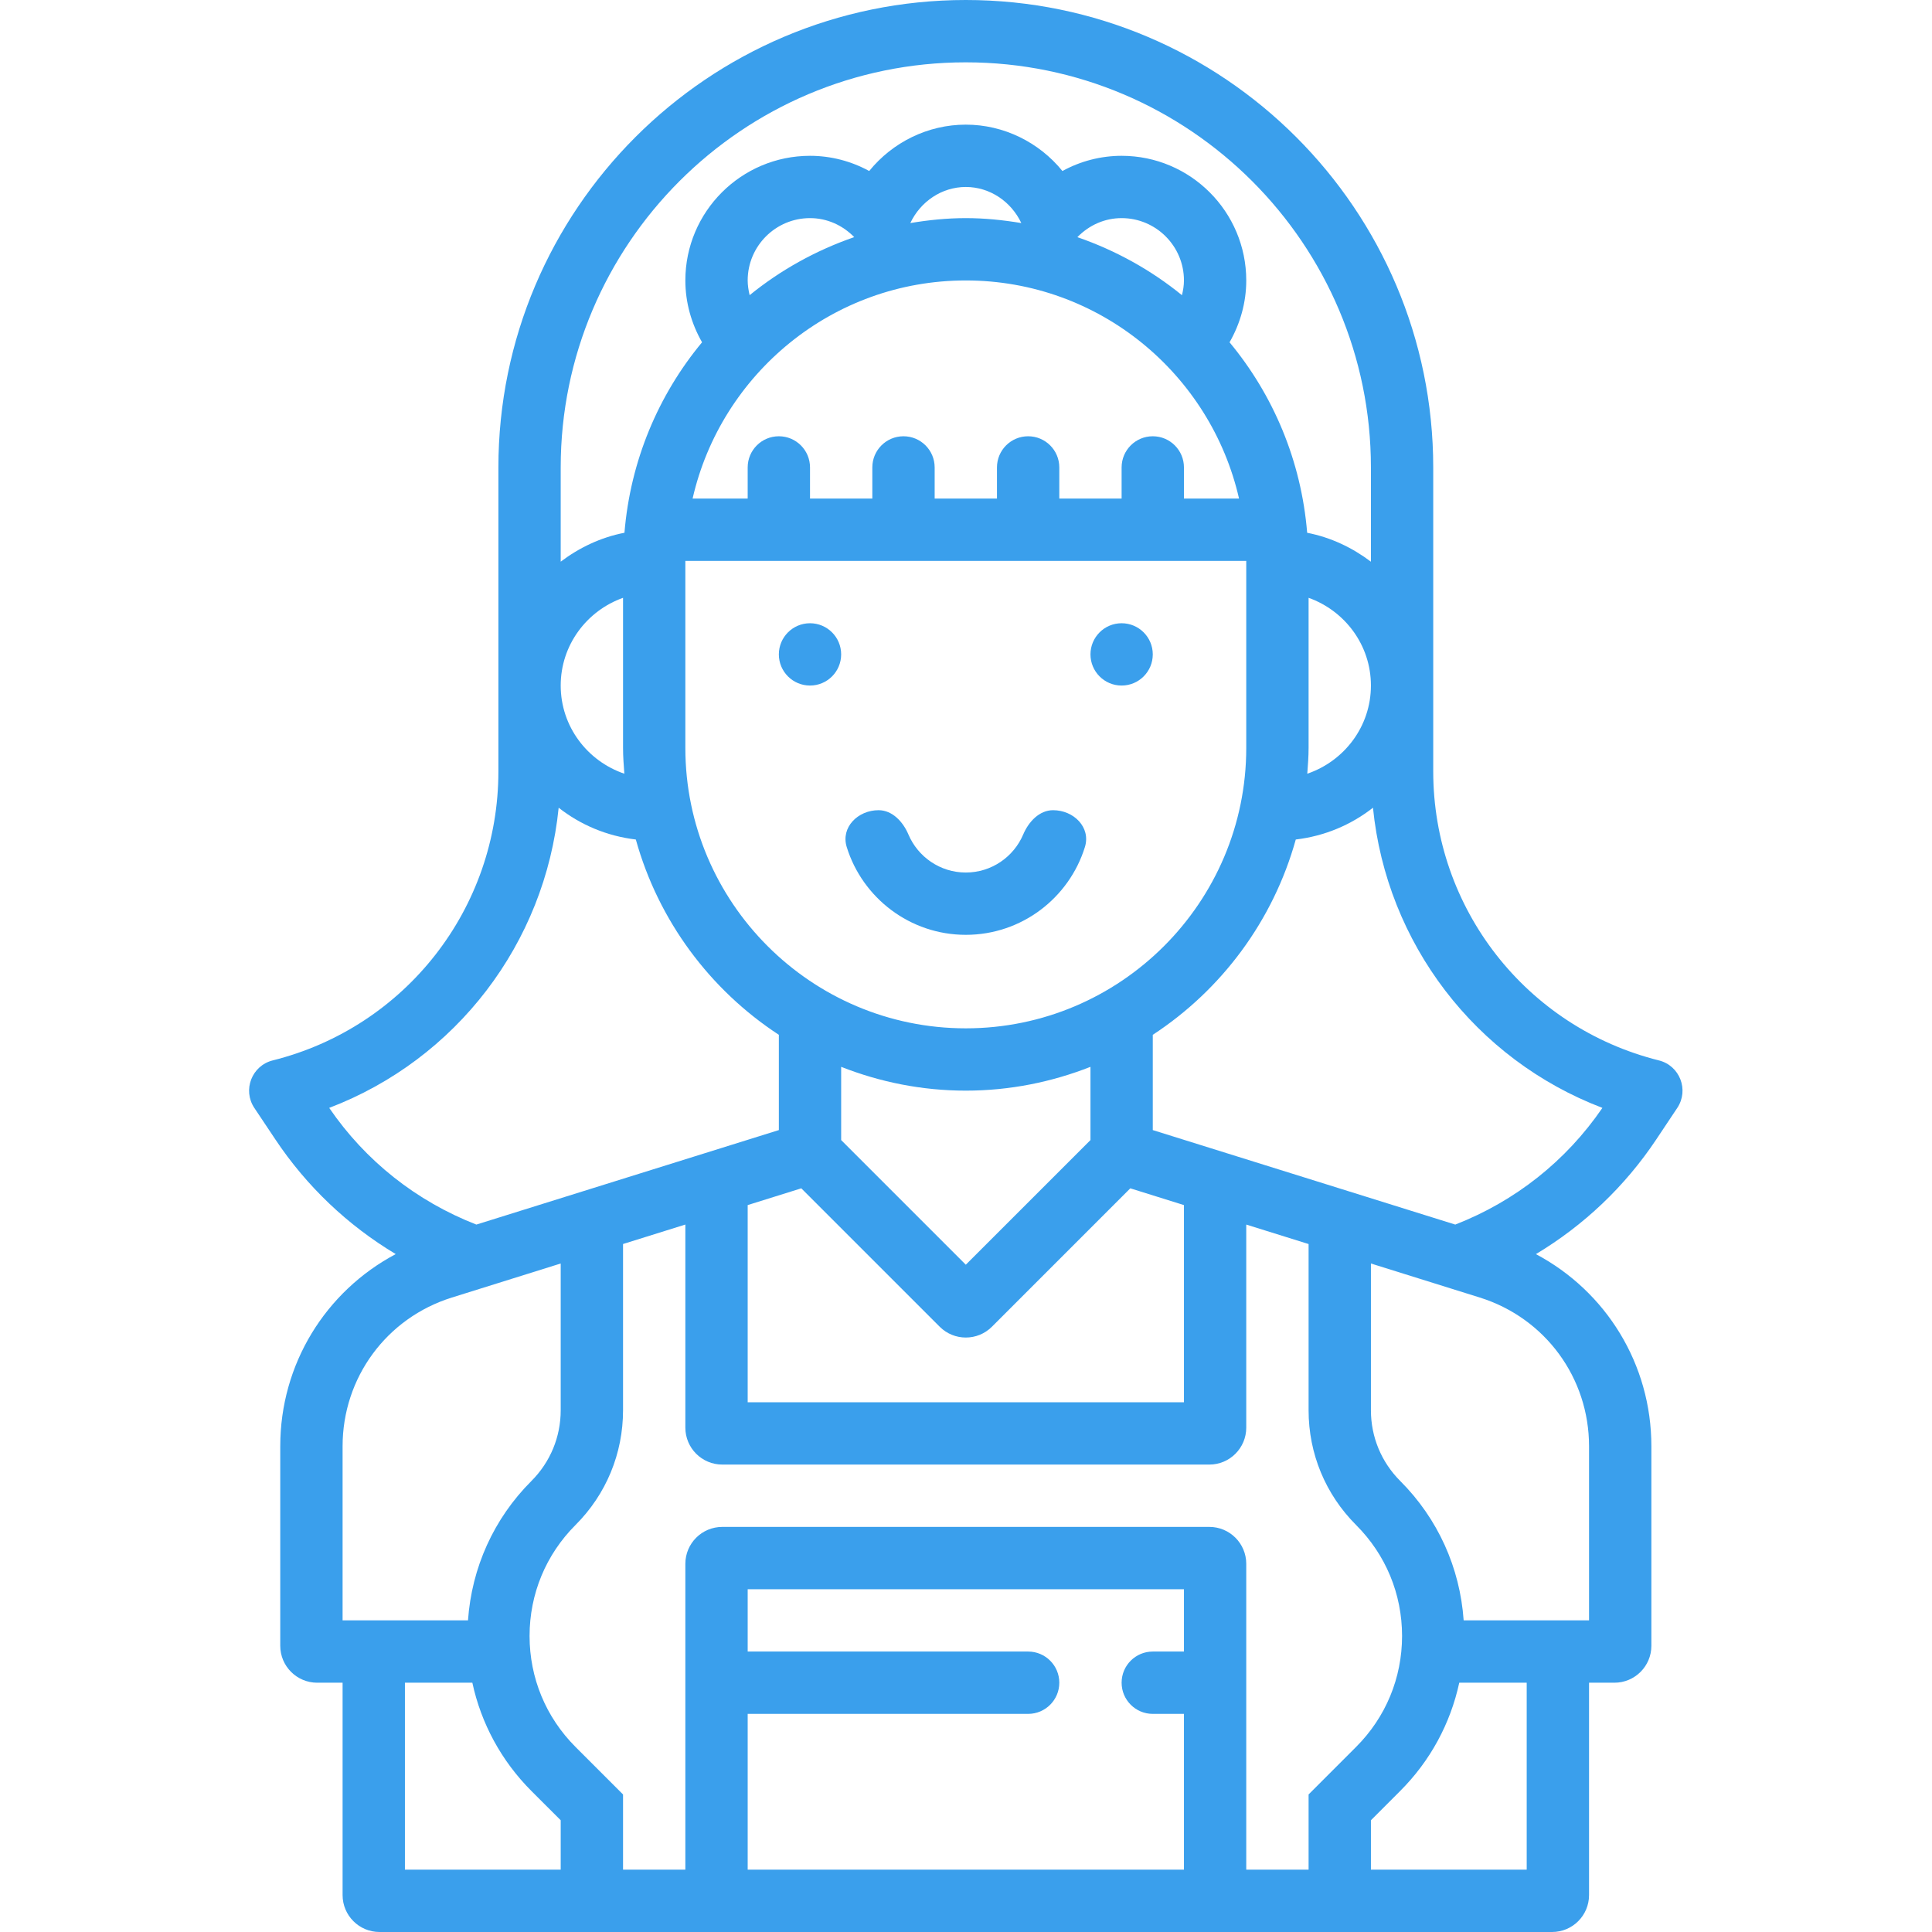 <svg width="68" height="68" viewBox="0 0 68 68" fill="none" xmlns="http://www.w3.org/2000/svg">
<g clip-path="url(#clip0)">
<path d="M40.574 23.032C40.574 23.638 40.083 24.129 39.477 24.129C38.872 24.129 38.381 23.638 38.381 23.032C38.381 22.427 38.872 21.936 39.477 21.936C40.083 21.936 40.574 22.427 40.574 23.032Z" fill="#3A9FEC"/>
<path d="M29.606 23.032C29.606 23.638 29.115 24.129 28.51 24.129C27.904 24.129 27.413 23.638 27.413 23.032C27.413 22.427 27.904 21.936 28.51 21.936C29.115 21.936 29.606 22.427 29.606 23.032Z" fill="#3A9FEC"/>
<path d="M33.993 30.71C33.087 30.71 32.307 30.157 31.973 29.37C31.784 28.924 31.407 28.516 30.923 28.516C30.196 28.516 29.587 29.119 29.802 29.813C30.356 31.601 32.025 32.903 33.993 32.903C35.962 32.903 37.631 31.601 38.185 29.813C38.4 29.119 37.791 28.516 37.065 28.516C36.58 28.516 36.203 28.924 36.014 29.37C35.68 30.157 34.9 30.71 33.993 30.71Z" fill="#3A9FEC"/>
<path d="M58.298 40.1L59.034 38.996C59.455 38.364 59.124 37.507 58.388 37.323C53.712 36.154 50.445 31.97 50.445 27.149V16.452C50.445 7.38 43.065 0 33.993 0C24.922 0 17.542 7.38 17.542 16.452V27.149C17.542 31.971 14.275 36.154 9.599 37.323C8.863 37.507 8.531 38.365 8.952 38.996L9.689 40.1C10.798 41.763 12.242 43.129 13.928 44.14C11.454 45.455 9.864 48.016 9.864 50.903V57.926C9.864 58.644 10.447 59.226 11.165 59.226H12.058V66.7C12.058 67.418 12.64 68 13.358 68H54.629C55.347 68 55.929 67.418 55.929 66.7V59.226H56.822C57.541 59.226 58.123 58.644 58.123 57.926V50.903C58.123 48.016 56.532 45.455 54.059 44.141C55.745 43.129 57.19 41.763 58.298 40.1ZM33.993 2.194C41.855 2.194 48.252 8.59 48.252 16.452V19.77C47.598 19.276 46.842 18.914 46.008 18.752C45.8 16.216 44.813 13.898 43.276 12.048C43.654 11.388 43.864 10.642 43.864 9.871C43.864 7.451 41.897 5.484 39.477 5.484C38.747 5.484 38.029 5.671 37.394 6.019C36.575 5.009 35.33 4.387 33.993 4.387C32.656 4.387 31.412 5.009 30.593 6.019C29.957 5.671 29.24 5.484 28.51 5.484C26.09 5.484 24.122 7.451 24.122 9.871C24.122 10.642 24.333 11.388 24.71 12.047C23.174 13.898 22.187 16.216 21.979 18.751C21.144 18.913 20.389 19.275 19.735 19.769V16.452C19.735 8.59 26.132 2.194 33.993 2.194ZM46.012 27.232C46.035 26.93 46.058 26.629 46.058 26.323V21.041C47.331 21.495 48.252 22.701 48.252 24.129C48.252 25.573 47.309 26.791 46.012 27.232ZM47.73 53.675C48.775 54.719 49.348 56.105 49.348 57.581C49.348 59.056 48.775 60.442 47.73 61.486L46.058 63.159V65.806H43.864V55.042C43.864 54.324 43.282 53.742 42.565 53.742H25.422C24.704 53.742 24.122 54.324 24.122 55.042V65.806H21.929V63.159L20.256 61.486C19.212 60.442 18.639 59.056 18.639 57.581C18.639 56.105 19.212 54.719 20.256 53.675C21.334 52.597 21.929 51.162 21.929 49.636V43.785L24.122 43.1V50.248C24.122 50.966 24.704 51.548 25.422 51.548H42.565C43.282 51.548 43.864 50.966 43.864 50.248V43.101L46.058 43.786V49.638C46.058 51.162 46.652 52.597 47.73 53.675ZM26.316 60.323H36.187C36.793 60.323 37.284 59.831 37.284 59.226C37.284 58.62 36.793 58.129 36.187 58.129H26.316V55.935H41.671V58.129H40.574C39.968 58.129 39.477 58.62 39.477 59.226C39.477 59.831 39.968 60.323 40.574 60.323H41.671V65.806H26.316V60.323ZM41.671 49.355H26.316V42.415L28.203 41.825L33.074 46.696C33.582 47.204 34.405 47.204 34.913 46.696L39.783 41.825L41.671 42.415V49.355ZM38.381 40.127L33.993 44.514L29.606 40.127V37.549C30.968 38.084 32.445 38.387 33.993 38.387C35.542 38.387 37.018 38.084 38.381 37.549V40.127ZM33.993 36.194C28.55 36.194 24.122 31.765 24.122 26.323V19.742H43.864V26.323C43.864 31.765 39.437 36.194 33.993 36.194ZM21.975 27.232C20.677 26.791 19.735 25.573 19.735 24.129C19.735 22.701 20.655 21.495 21.929 21.041V26.323C21.929 26.629 21.952 26.93 21.975 27.232ZM26.316 9.871C26.316 8.661 27.3 7.677 28.51 7.677C29.098 7.677 29.647 7.918 30.066 8.346C28.716 8.813 27.471 9.505 26.385 10.389C26.345 10.22 26.316 10.048 26.316 9.871ZM41.601 10.39C40.515 9.505 39.27 8.814 37.92 8.347C38.34 7.918 38.888 7.677 39.477 7.677C40.687 7.677 41.671 8.661 41.671 9.871C41.671 10.048 41.642 10.221 41.601 10.39ZM33.993 9.871C38.682 9.871 42.609 13.159 43.61 17.548H41.671V16.452C41.671 15.846 41.18 15.355 40.574 15.355C39.968 15.355 39.477 15.846 39.477 16.452V17.548H37.284V16.452C37.284 15.846 36.793 15.355 36.187 15.355C35.581 15.355 35.09 15.846 35.09 16.452V17.548H32.897V16.452C32.897 15.846 32.406 15.355 31.8 15.355C31.194 15.355 30.703 15.846 30.703 16.452V17.548H28.51V16.452C28.51 15.846 28.019 15.355 27.413 15.355C26.807 15.355 26.316 15.846 26.316 16.452V17.548H24.377C25.378 13.159 29.305 9.871 33.993 9.871ZM32.04 7.851C32.4 7.09 33.151 6.581 33.993 6.581C34.836 6.581 35.587 7.09 35.947 7.851C35.309 7.745 34.66 7.677 33.993 7.677C33.327 7.677 32.677 7.745 32.04 7.851ZM11.587 38.994C16.057 37.289 19.184 33.203 19.663 28.429C20.433 29.033 21.36 29.427 22.379 29.548C23.174 32.405 24.989 34.837 27.413 36.422V39.775L16.766 43.101C14.654 42.277 12.865 40.862 11.587 38.994ZM12.058 50.903C12.058 48.49 13.604 46.387 15.905 45.669L19.735 44.471V49.636C19.735 50.575 19.369 51.459 18.706 52.124C17.378 53.451 16.602 55.178 16.472 57.032H12.058V50.903ZM14.252 59.226H16.625C16.934 60.658 17.644 61.975 18.704 63.037L19.735 64.067V65.806H14.252V59.226ZM53.735 65.806H48.252V64.067L49.281 63.037C50.343 61.976 51.051 60.659 51.361 59.226H53.735V65.806ZM55.929 50.903V57.032H51.516C51.386 55.178 50.609 53.451 49.282 52.124C48.618 51.459 48.252 50.576 48.252 49.636V44.471L52.081 45.668C54.382 46.387 55.929 48.49 55.929 50.903ZM51.221 43.101L40.574 39.775V36.422C42.998 34.837 44.812 32.404 45.607 29.548C46.626 29.427 47.554 29.033 48.324 28.429C48.803 33.204 51.93 37.289 56.399 38.994C55.121 40.862 53.333 42.277 51.221 43.101Z" fill="#3A9FEC"/>
</g>
<defs>
<clipPath id="clip0">
<rect width="68" height="68" fill="white"/>
</clipPath>
</defs>
</svg>
